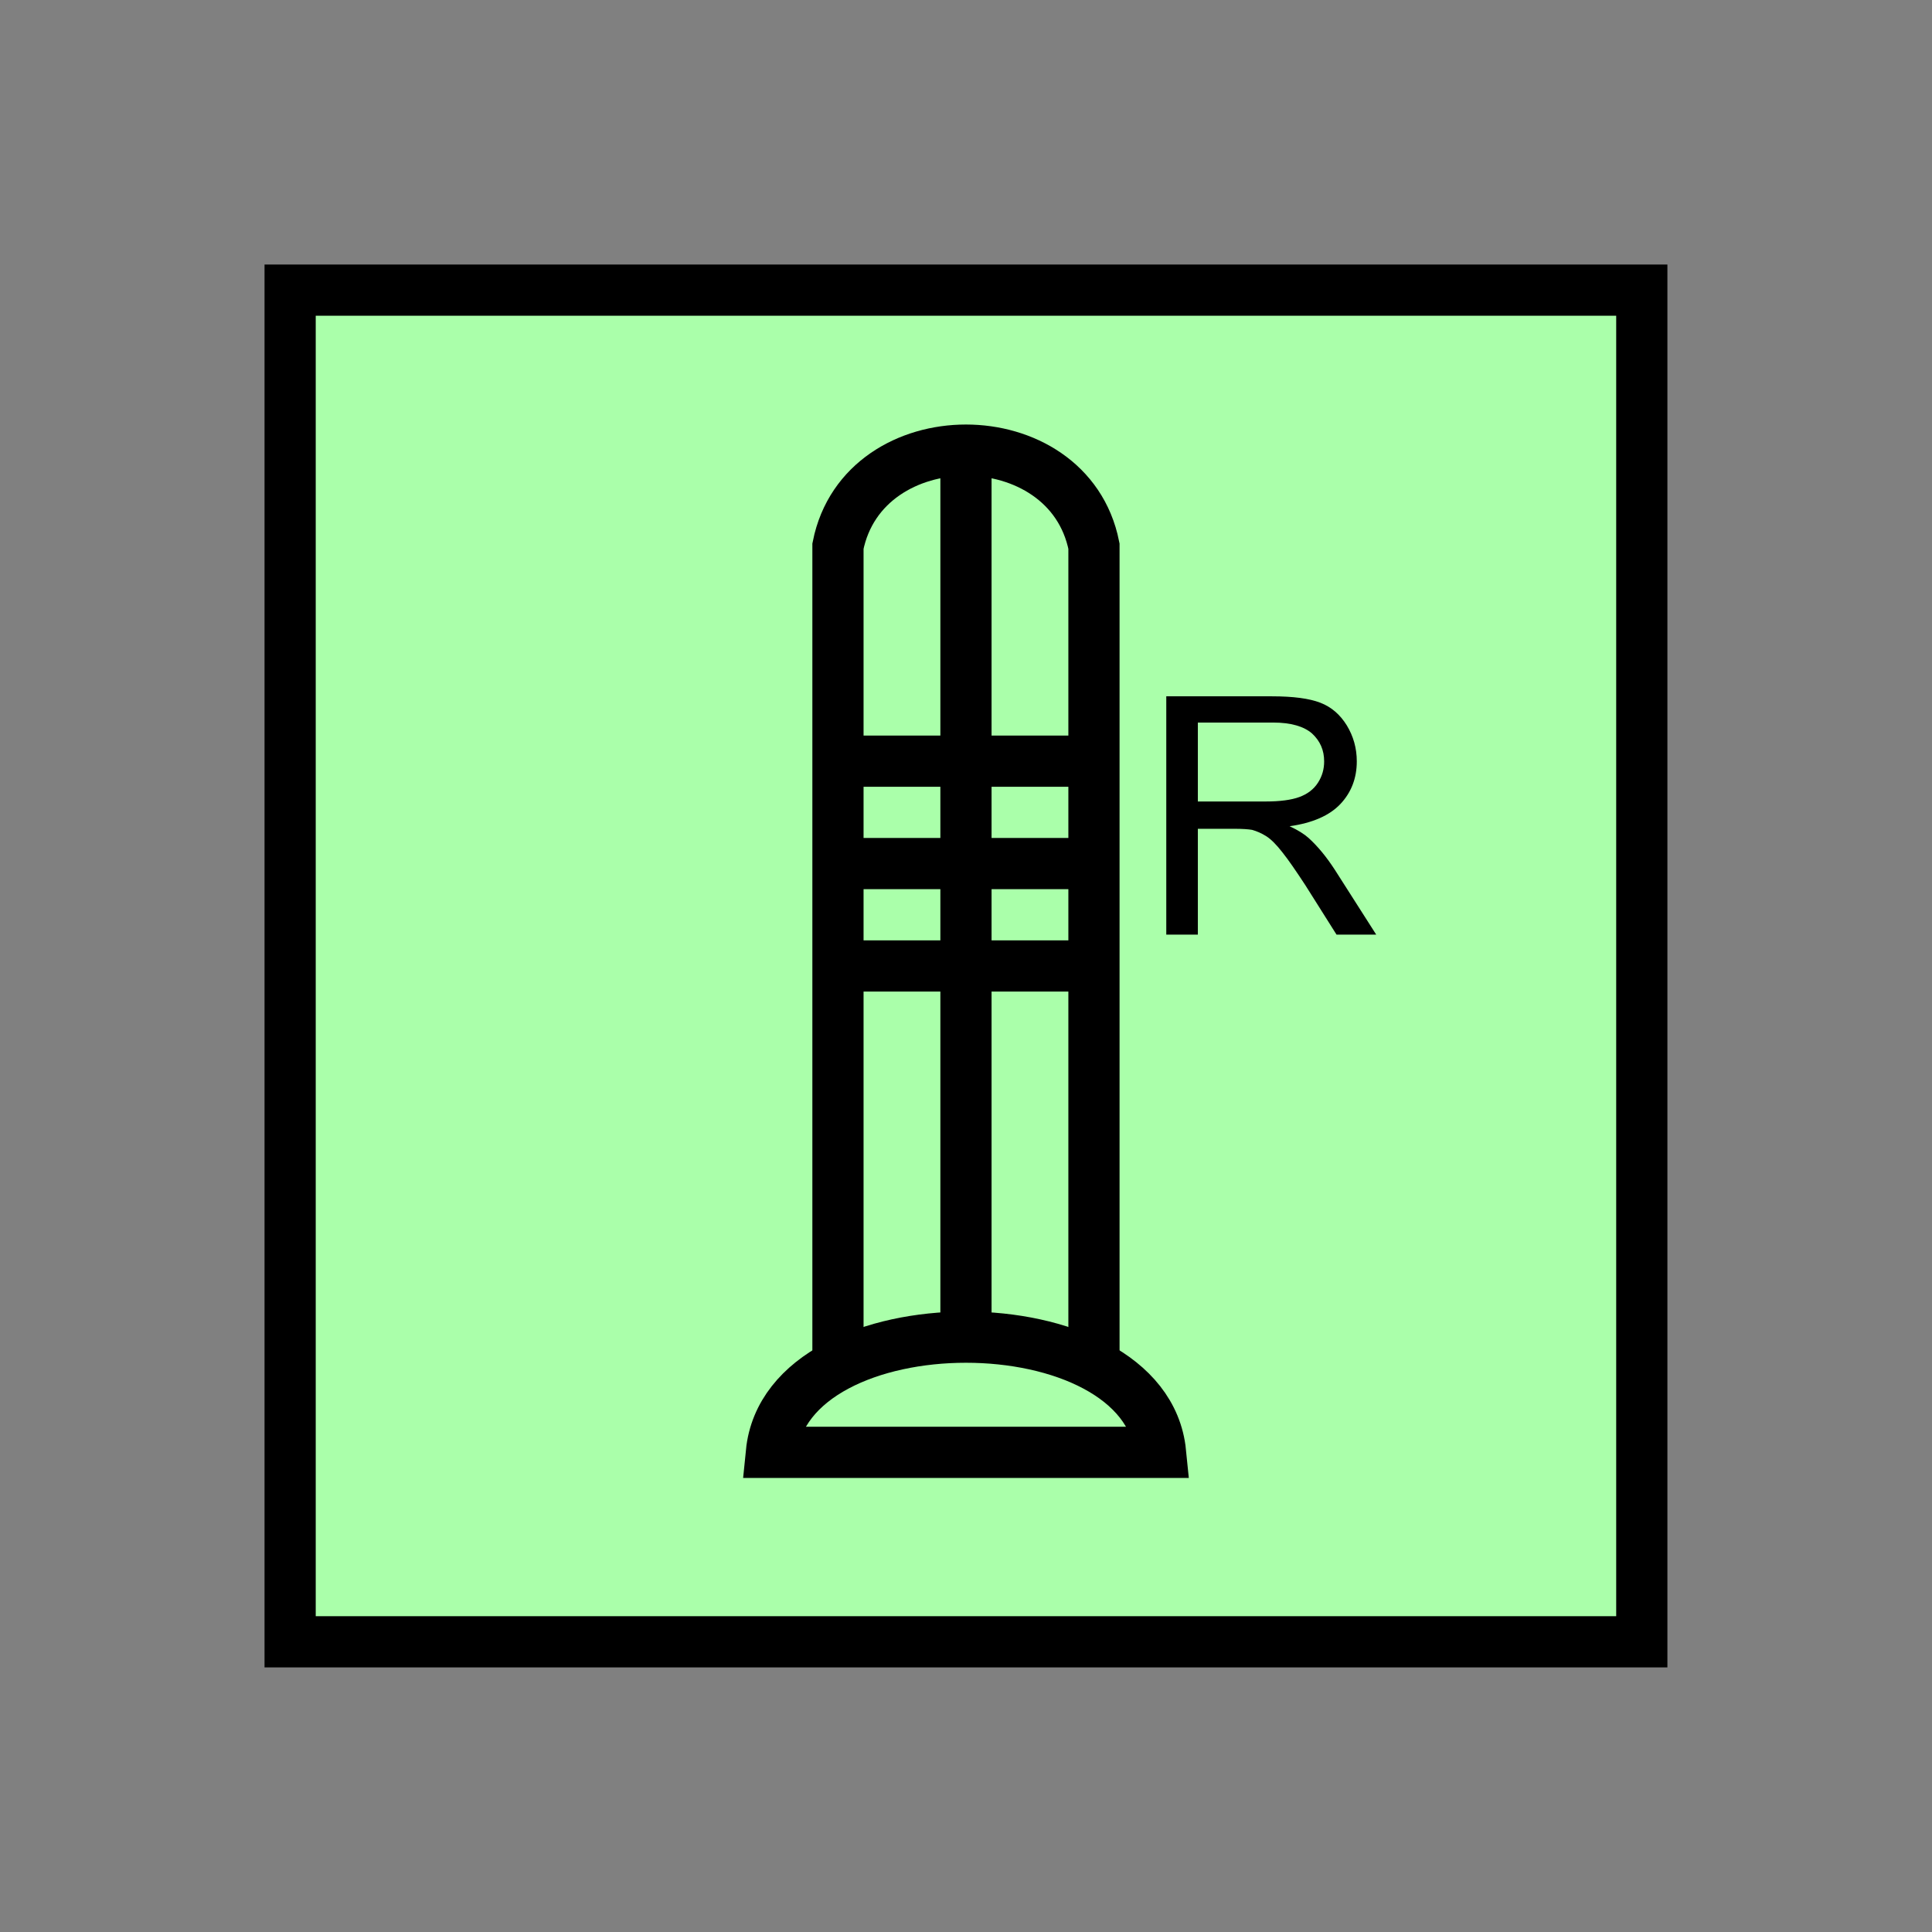 <?xml version="1.0" encoding="UTF-8" standalone="no"?>
<svg
   xmlns:dc="http://purl.org/dc/elements/1.1/"
   xmlns:cc="http://creativecommons.org/ns#"
   xmlns:rdf="http://www.w3.org/1999/02/22-rdf-syntax-ns#"
   xmlns:svg="http://www.w3.org/2000/svg"
   xmlns="http://www.w3.org/2000/svg"
   id="svg23"
   height="95.75mm"
   width="95.75mm"
   version="1.0">
  <rect width="100%" height="100%" fill="#808080" stroke="none"/>
  <defs
     id="defs3">
    <pattern
       y="0"
       x="0"
       height="6"
       width="6"
       patternUnits="userSpaceOnUse"
       id="EMFhbasepattern" />
  </defs>
  <path
     id="path5"
     d="  M 54.345,54.345   L 54.345,307.531   L 307.531,307.531   L 307.531,54.345   L 54.345,54.345   z "
     style="fill:#aaffaa;fill-rule:evenodd;fill-opacity:1;stroke:none;" />
  <path
     id="path7"
     d="  M 54.345,54.345   L 307.531,54.345   L 307.531,307.531   L 54.345,307.531   z "
     style="fill:none;stroke:#000000;stroke-width:9.59px;stroke-linecap:butt;stroke-linejoin:miter;stroke-miterlimit:10;stroke-dasharray:none;stroke-opacity:1;" />
  <path
     id="path9"
     d="  M 156.962,257.661   L 156.962,102.297   C 161.757,78.321 200.119,78.321 204.914,102.297   L 204.914,257.661  "
     style="fill:none;stroke:#000000;stroke-width:9.59px;stroke-linecap:butt;stroke-linejoin:miter;stroke-miterlimit:10;stroke-dasharray:none;stroke-opacity:1;" />
  <path
     id="path11"
     d="  M 180.938,85.035   L 180.938,248.071  "
     style="fill:none;stroke:#000000;stroke-width:9.59px;stroke-linecap:butt;stroke-linejoin:miter;stroke-miterlimit:10;stroke-dasharray:none;stroke-opacity:1;" />
  <path
     id="path13"
     d="  M 144.495,272.047   C 147.372,243.275 214.504,243.275 217.382,272.047   z "
     style="fill:none;stroke:#000000;stroke-width:9.59px;stroke-linecap:butt;stroke-linejoin:miter;stroke-miterlimit:10;stroke-dasharray:none;stroke-opacity:1;" />
  <path
     id="path15"
     d="  M 156.962,142.577   L 204.914,142.577  "
     style="fill:none;stroke:#000000;stroke-width:9.59px;stroke-linecap:butt;stroke-linejoin:miter;stroke-miterlimit:10;stroke-dasharray:none;stroke-opacity:1;" />
  <path
     id="path17"
     d="  M 156.962,161.757   L 204.914,161.757  "
     style="fill:none;stroke:#000000;stroke-width:9.59px;stroke-linecap:butt;stroke-linejoin:miter;stroke-miterlimit:10;stroke-dasharray:none;stroke-opacity:1;" />
  <path
     id="path19"
     d="  M 156.962,180.938   L 204.914,180.938  "
     style="fill:none;stroke:#000000;stroke-width:9.59px;stroke-linecap:butt;stroke-linejoin:miter;stroke-miterlimit:10;stroke-dasharray:none;stroke-opacity:1;" />
  <path
     id="path21"
     d="  M 218.46,175.064   L 218.46,130.429   L 238.241,130.429   C 242.237,130.429 245.234,130.829 247.311,131.628   C 249.389,132.427 251.028,133.865 252.266,135.863   C 253.505,137.901 254.145,140.139 254.145,142.617   C 254.145,145.773 253.106,148.451 251.068,150.609   C 249.03,152.766 245.833,154.165 241.557,154.764   C 243.116,155.484 244.314,156.243 245.114,156.962   C 246.872,158.561 248.47,160.519 250.029,162.916   L 257.781,175.064   L 250.348,175.064   L 244.474,165.753   C 242.716,163.076 241.317,161.038 240.199,159.64   C 239.08,158.201 238.081,157.202 237.202,156.643   C 236.322,156.083 235.403,155.684 234.524,155.444   C 233.845,155.324 232.726,155.244 231.208,155.244   L 224.374,155.244   L 224.374,175.064   z  M 224.374,150.129   L 237.082,150.129   C 239.759,150.129 241.877,149.849 243.395,149.29   C 244.914,148.731 246.073,147.851 246.872,146.613   C 247.671,145.374 248.031,144.055 248.031,142.617   C 248.031,140.499 247.271,138.781 245.753,137.382   C 244.235,136.063 241.797,135.344 238.48,135.344   L 224.374,135.344   z "
     style="fill:#000000;fill-rule:evenodd;fill-opacity:1;stroke:none;" />
</svg>
